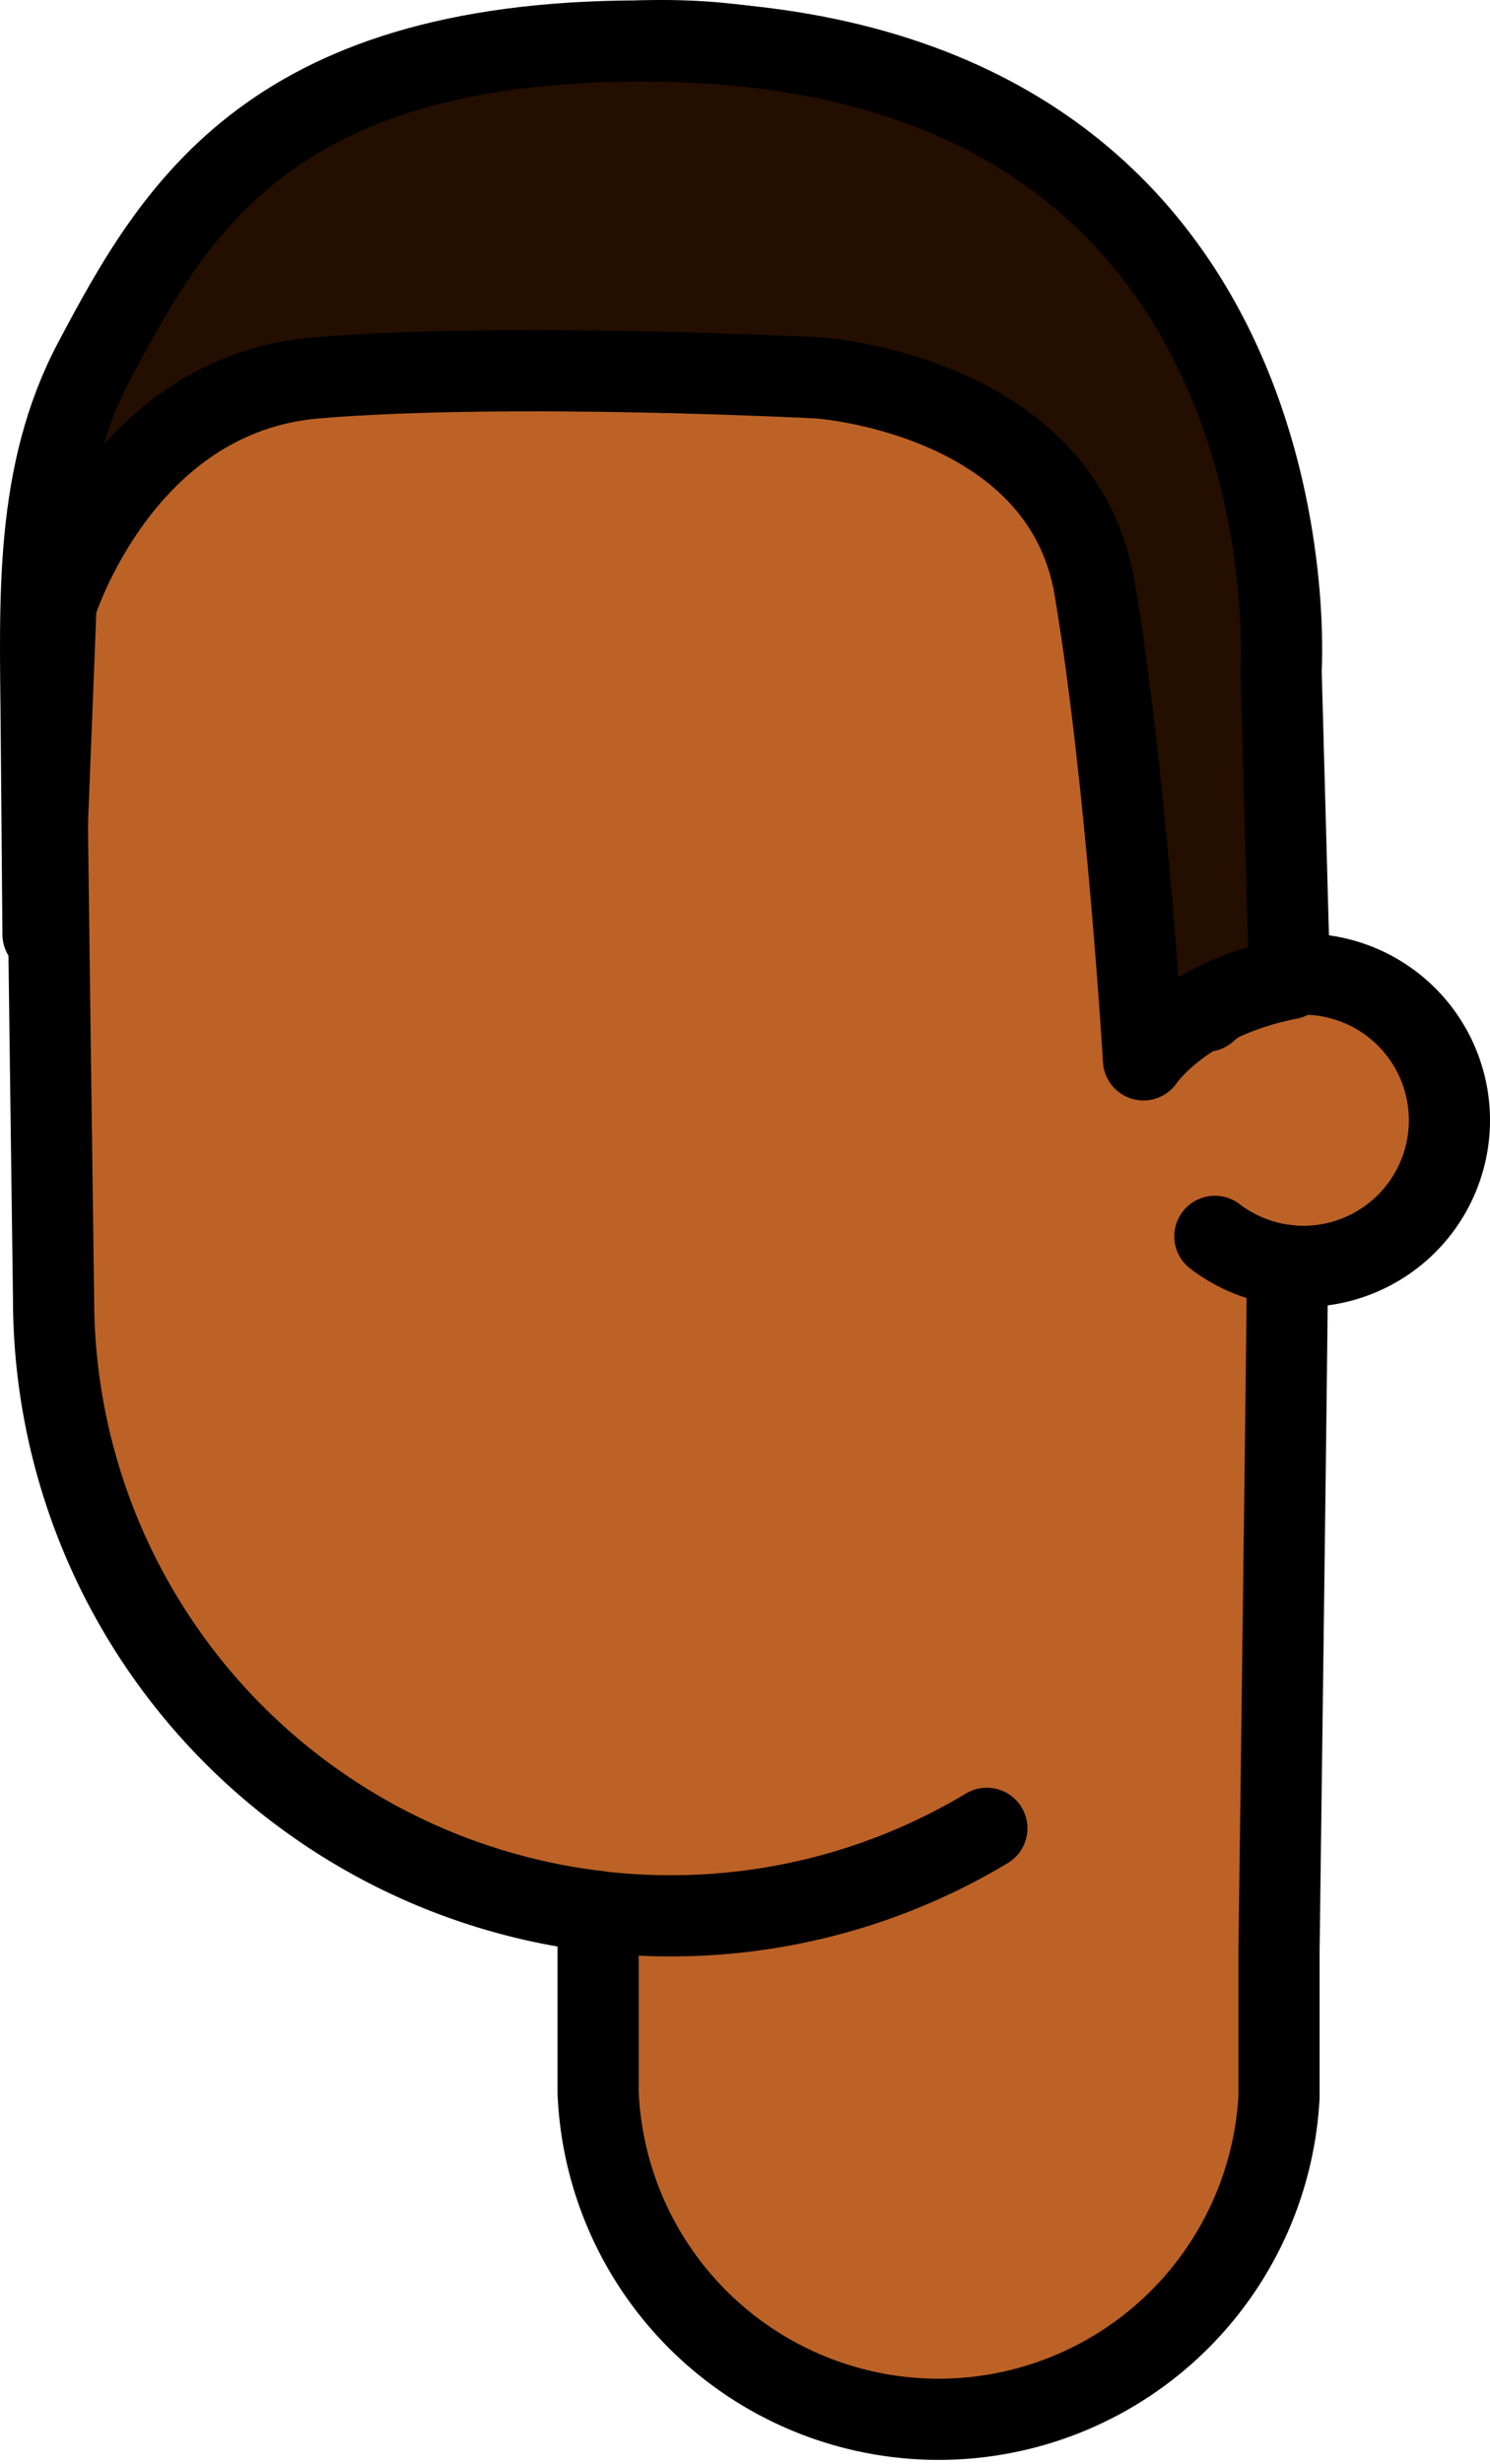 <svg xmlns="http://www.w3.org/2000/svg" viewBox="0 0 91.8 151.75"><defs><style>.cls-1{fill:#bc6226;}.cls-1,.cls-2,.cls-3{stroke:#000;stroke-linecap:round;stroke-linejoin:round;stroke-width:5px;}.cls-2{fill:none;}.cls-3{fill:#230e00;}</style></defs><g id="Calque_2" data-name="Calque 2"><g id="Calque_9" data-name="Calque 9"><g id="Tête"><path class="cls-1" d="M79.05,60.09a8.94,8.94,0,0,0-4.73,2.19"/><path class="cls-1" d="M79.28,77.94a9,9,0,0,1-4.43-1.79"/><path class="cls-1" d="M89.3,69a9,9,0,0,1-9,9,8.47,8.47,0,0,1-1-.06c0,1,0,1.73,0,2.06,0,2.1-.5,40.25-.5,40.25v8c0,.31,0,.62,0,.92a21,21,0,0,1-41.95-.29c0-.21,0-.42,0-.63V117.73A38,38,0,0,1,3.3,80s-.5-37.4-.5-39.5a38,38,0,0,1,76,0c0,1.06.13,10.29.25,19.59A8.66,8.66,0,0,1,80.3,60,9,9,0,0,1,89.3,69Z"/><path class="cls-1" d="M79.28,77.94a9,9,0,0,1-4.43-1.79"/><path class="cls-1" d="M79.05,60.09a8.94,8.94,0,0,0-4.73,2.19"/><path class="cls-2" d="M36.8,117.73a37.12,37.12,0,0,0,4.5.27,37.78,37.78,0,0,0,19.5-5.39"/></g><path class="cls-3" d="M40.45,2.53c41,.49,38.48,38.75,38.48,38.75l.52,19c-6.52,1.27-9,5-9,5s-1-17-3-29-17-13-17-13-19-1-31,0-16,14-16,14l-.8,20.27L2.54,44.66c-.07-7.82-.41-15.5,3.26-22.41C10.81,12.79,16.8,2.25,40.45,2.53Z"/></g></g></svg>
